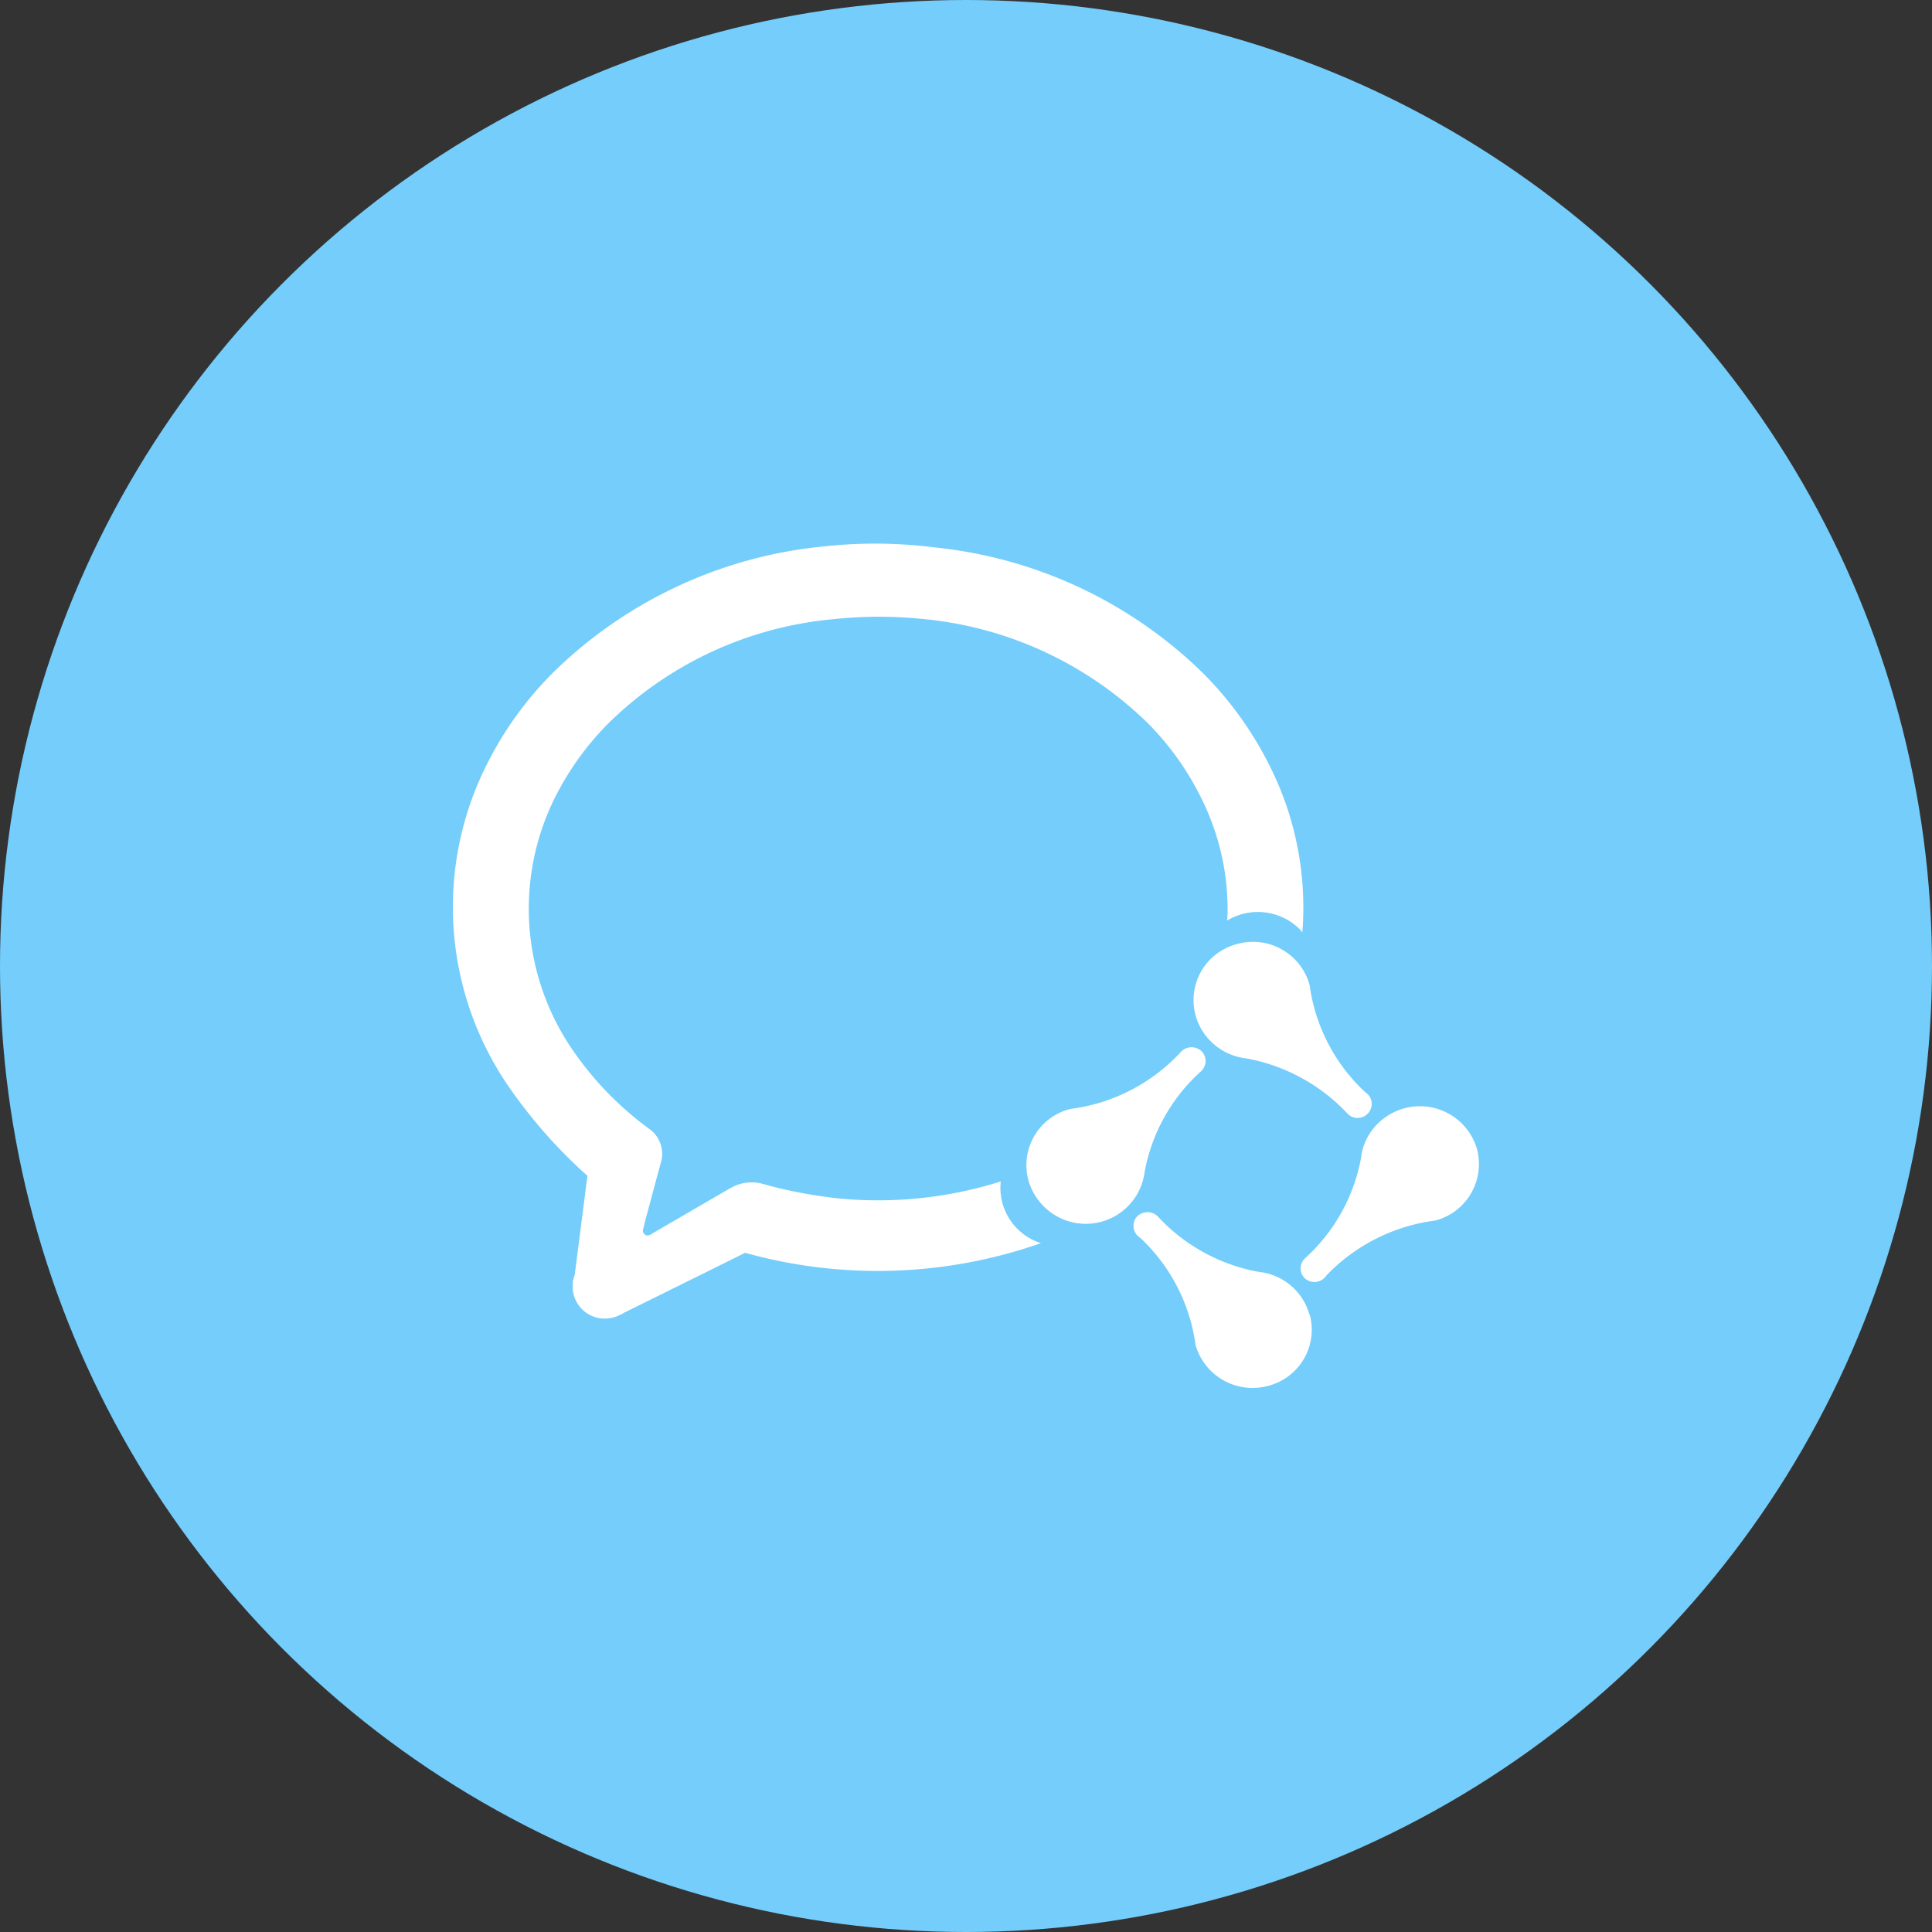 <svg xmlns="http://www.w3.org/2000/svg" viewBox="0 0 200 200"><rect x="0" y="0" width="200" height="200" fill="#333333" stroke="none"/><defs><style>.cls-1{fill:#74cdfb;}.cls-2{fill:#fff;}</style></defs><g id="图层_2" data-name="图层 2"><g id="图层_1-2" data-name="图层 1"><circle class="cls-1" cx="100" cy="100" r="100"/><path class="cls-2" d="M128,97.74a6.16,6.16,0,0,0-2.69,1.55,6,6,0,0,0,0,8.48l.07.07a6.19,6.19,0,0,0,3.66,1.73,19,19,0,0,1,10.47,5.73,1.45,1.45,0,0,0,2.06,0,1.44,1.44,0,0,0,.05-2,1.69,1.69,0,0,0-.25-.2,18.55,18.55,0,0,1-5.8-11.14A6.09,6.09,0,0,0,128,97.74Z"/><path class="cls-2" d="M152.91,119a6.15,6.15,0,0,0-7.53-4.27,6.25,6.25,0,0,0-2.75,1.58h0a6,6,0,0,0-1.75,3.63,18.51,18.51,0,0,1-5.81,10.34,1.44,1.44,0,0,0-.05,2h0a1.48,1.48,0,0,0,2.09,0,.92.92,0,0,0,.18-.22,18.9,18.9,0,0,1,11.3-5.71A6.05,6.05,0,0,0,152.91,119Z"/><path class="cls-2" d="M103.6,122.3A42.13,42.13,0,0,1,86.25,124l-.93-.13a45.28,45.28,0,0,1-6.23-1.28,4.31,4.31,0,0,0-3.35.34l-.25.13-7.74,4.5-.33.2a.84.84,0,0,1-.38.14.52.52,0,0,1-.49-.54l.29-1.18.35-1.28.56-2.11.64-2.36a3.16,3.16,0,0,0-1.17-3.56,33.74,33.74,0,0,1-7.82-8,25.82,25.82,0,0,1-1.91-26.39A29.9,29.9,0,0,1,63,74.86,38.1,38.1,0,0,1,86.25,64.1a44.46,44.46,0,0,1,9.51,0,38.4,38.4,0,0,1,23.13,10.83,29.55,29.55,0,0,1,5.44,7.64,25.79,25.79,0,0,1,2.75,11.5c0,.41,0,.83-.06,1.23a6.17,6.17,0,0,1,7.52.88l.28.33a32.55,32.55,0,0,0-3.35-17.16,36.74,36.74,0,0,0-6.79-9.52,46.4,46.4,0,0,0-28-13.17,48.43,48.43,0,0,0-11.35-.1A46.39,46.39,0,0,0,57.25,69.63a36.43,36.43,0,0,0-6.86,9.52,32.77,32.77,0,0,0,2.37,33.48,51.74,51.74,0,0,0,8.05,9.09L59.49,132l-.14.43a1.39,1.39,0,0,0-.06.4l0,.33,0,.33a3.33,3.33,0,0,0,3.62,3,3.43,3.43,0,0,0,1.4-.44h.06l.2-.14,3.16-1.56,9.41-4.66a51.06,51.06,0,0,0,30.62-1A6,6,0,0,1,103.6,122.3Z"/><path class="cls-2" d="M135.55,136.08a6.1,6.1,0,0,0-5.27-4.42,18.8,18.8,0,0,1-10.45-5.76,1.52,1.52,0,0,0-2.09,0,1.45,1.45,0,0,0,0,2,.62.62,0,0,0,.22.17,18.55,18.55,0,0,1,5.8,11.16,6.14,6.14,0,0,0,7.53,4.23,6,6,0,0,0,4.3-7.36S135.55,136.11,135.55,136.08Z"/><path class="cls-2" d="M124.33,110.9a1.45,1.45,0,0,0,.13-2h0a1.51,1.51,0,0,0-2.1-.12h0l-.1.1a18.8,18.8,0,0,1-11.47,5.92,6,6,0,0,0-4.34,7.34,6.12,6.12,0,0,0,1.63,2.77,6.14,6.14,0,0,0,10.42-3.64A18.5,18.5,0,0,1,124.33,110.9Z"/></g></g></svg>
